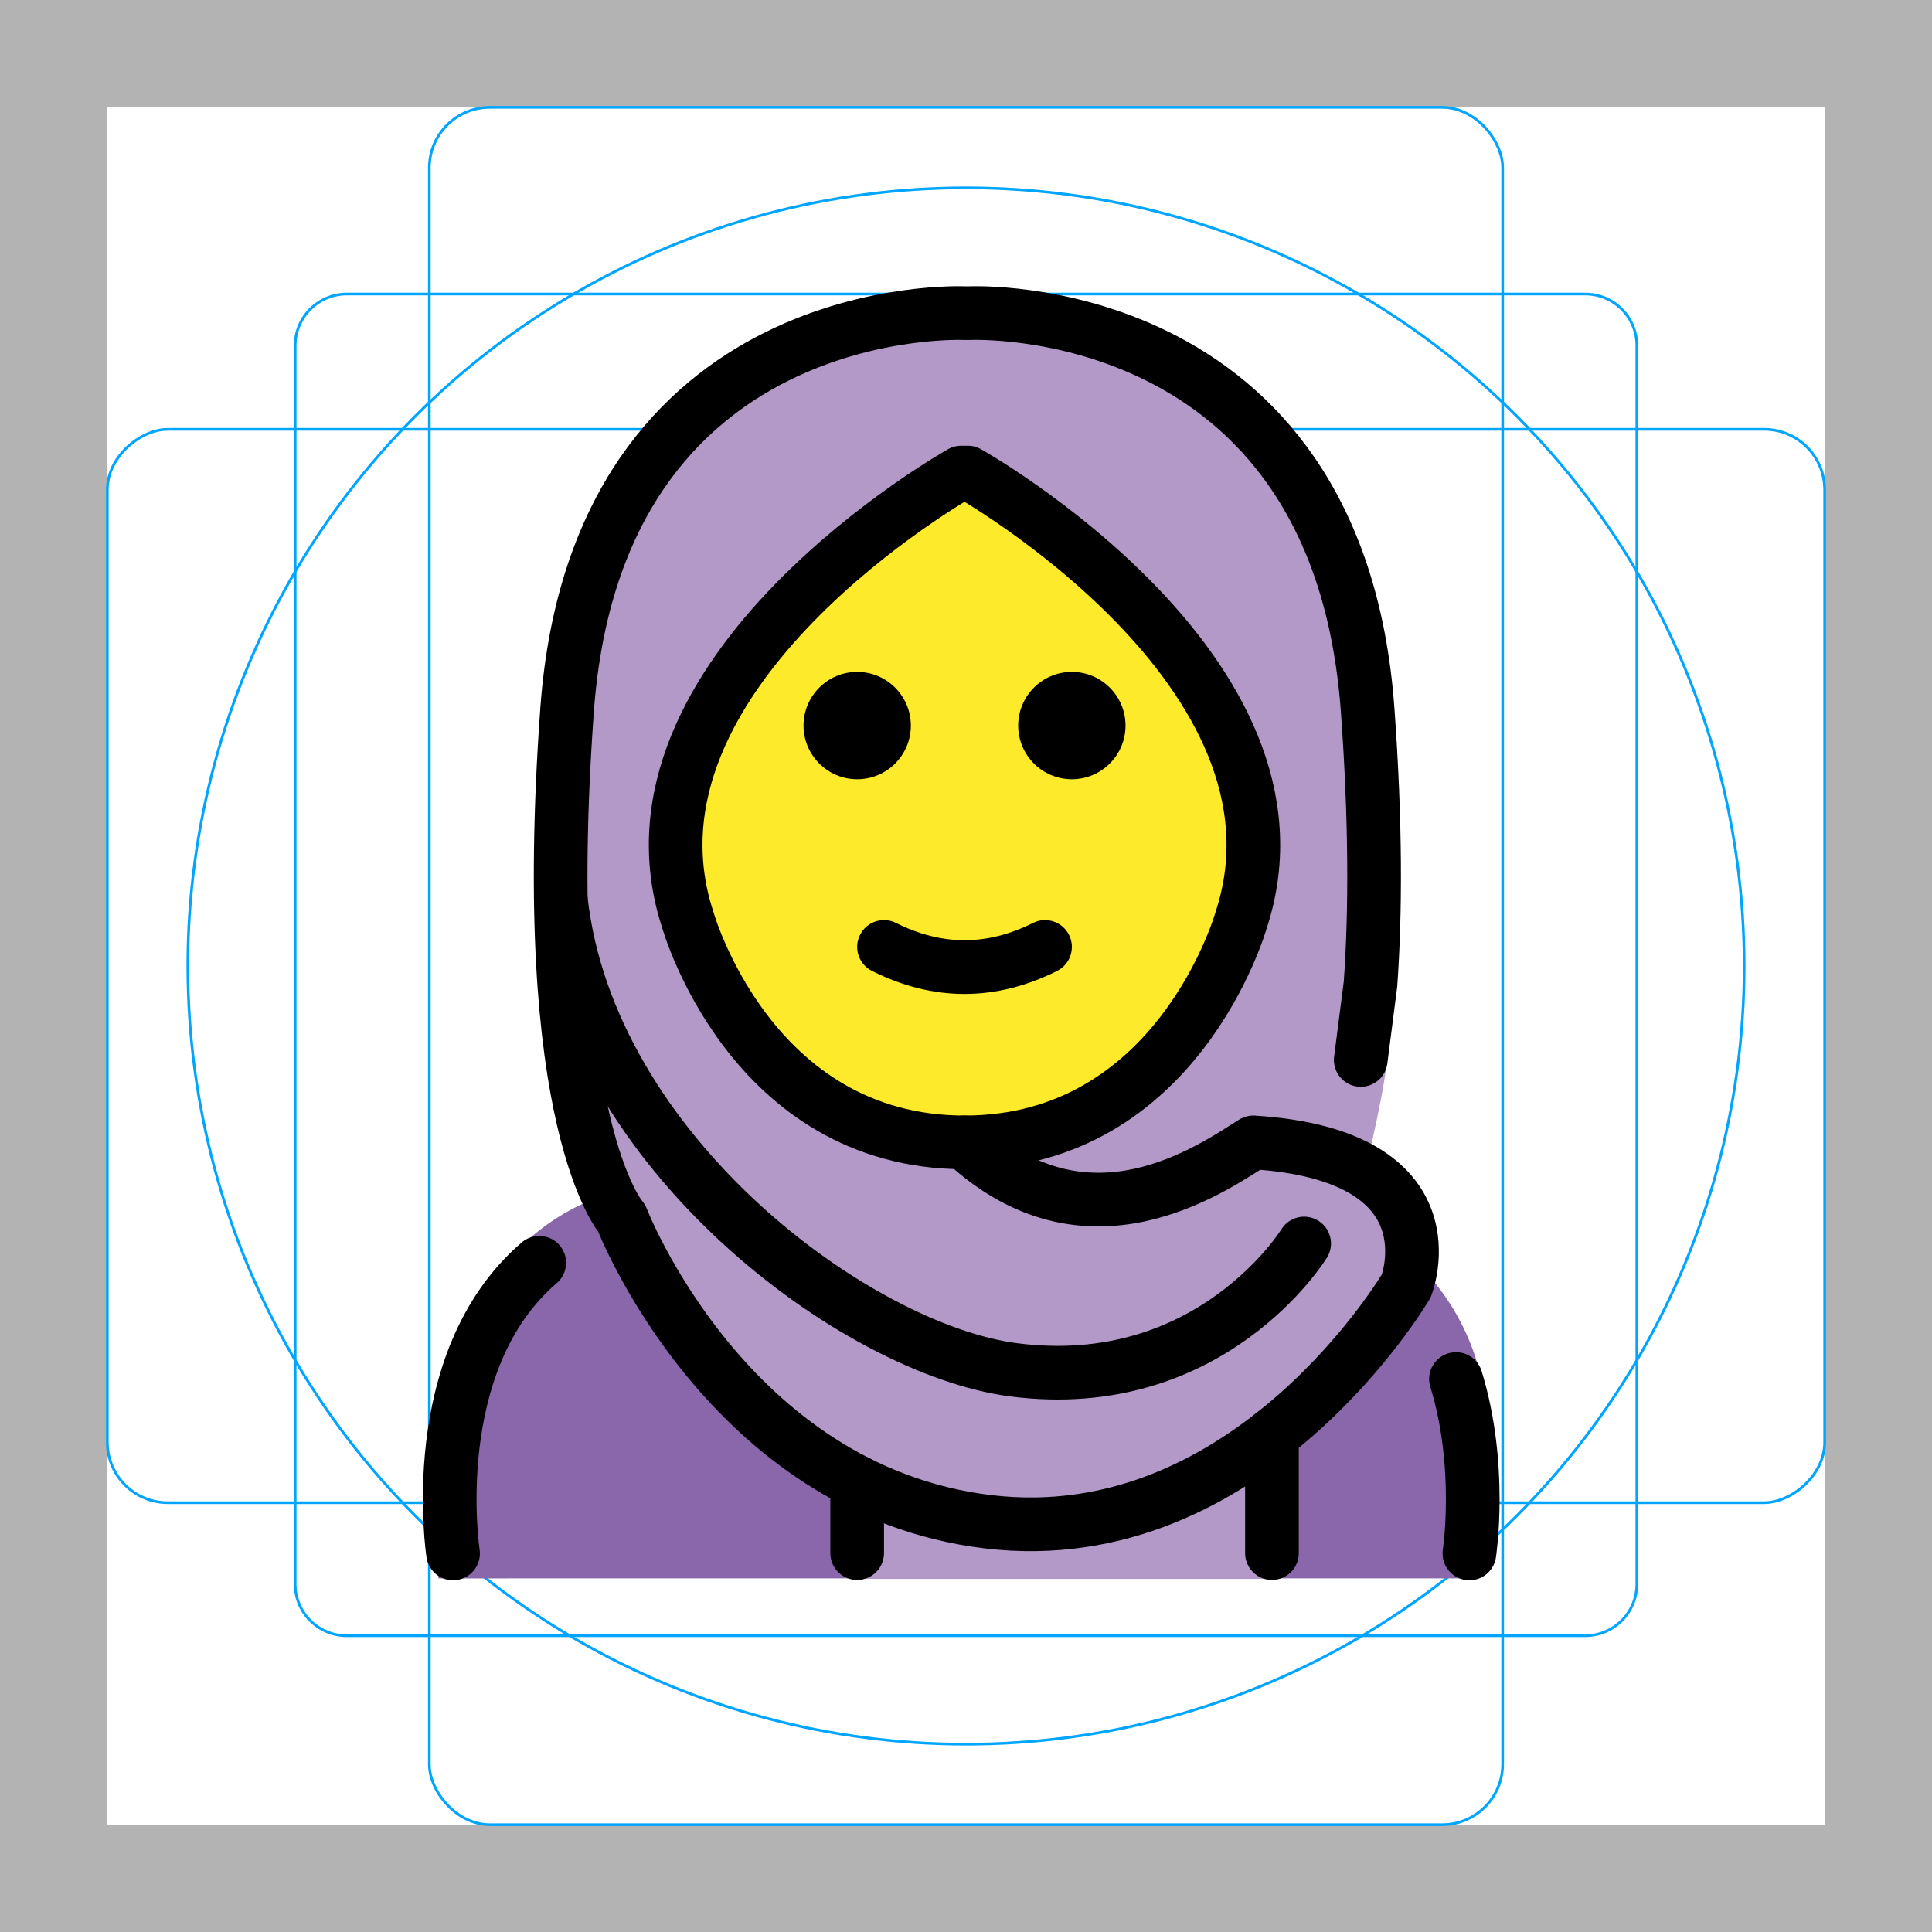 <svg id="emoji" viewBox="0 0 72 72" xmlns="http://www.w3.org/2000/svg">
  <g id="grid">
    <path fill="#b3b3b3" d="M68,4V68H4V4H68m4-4H0V72H72V0Z"/>
    <path fill="none" stroke="#00a5ff" stroke-miterlimit="10" stroke-width="0.1" d="M12.923,10.958H59.077A1.923,1.923,0,0,1,61,12.881V59.035a1.923,1.923,0,0,1-1.923,1.923H12.923A1.923,1.923,0,0,1,11,59.035V12.881A1.923,1.923,0,0,1,12.923,10.958Z"/>
    <rect x="16" y="4" rx="2.254" width="40" height="64" fill="none" stroke="#00a5ff" stroke-miterlimit="10" stroke-width="0.1"/>
    <rect x="16" y="4" rx="2.254" width="40" height="64" transform="translate(72) rotate(90)" fill="none" stroke="#00a5ff" stroke-miterlimit="10" stroke-width="0.1"/>
    <circle cx="36" cy="36" r="29" fill="none" stroke="#00a5ff" stroke-miterlimit="10" stroke-width="0.1"/>
  </g>
  <g id="color">
    <path fill="#8967aa" stroke="none" d="M54.72,58.822c0.152-0.016,0.763-2.246,0.771-4.982c0.012-4.124-2.282-9.415-11.271-9.915 c-3.192,2.119-5.926,3.584-9,3.578h0.125c-3.074,0.006-5.808-1.458-9-3.578c-3.546,0-5.97,1.301-7.484,3.134 c-3.608,4.37-2.516,11.763-2.516,11.763"/>
    <path fill="#B399C8" stroke="none" d="M36.832,56.676l-0.5-0.3c-7.932,0-14.362-7.13-14.362-15.062l-1-8.597v-6.688 c0-7.932,7.43-14.362,15.362-14.362h0c7.932,0,15.262,6.43,15.262,14.362l0.1,13.285 c0,0.904-0.695,3.789-0.876,4.648c2.261,2.463,1.805,4.9-2.77,8.983C45.258,55.434,40.692,56.676,36.832,56.676 z"/>
    <rect x="31.627" y="52.801" width="15.775" height="6.041" fill="#B399C8" stroke="none"/>
  </g>
  <g id="hair"/>
  <g id="skin">
    <path fill="#fcea2b" stroke="none" d="M47.283,30.092c-2.298-6.629-6.153-9.211-11.339-12.773 c-4,3.84-7.797,4.812-11.338,12.773c0,7.828,5.076,12.573,11.338,12.573 C42.207,42.666,47.283,37.92,47.283,30.092z"/>
  </g>
  <g id="skin-shadow"/>
  <g id="line">
    <path fill="#000000" stroke="none" d="M41.945,27.04c0,1.105-0.896,2-2,2s-2-0.895-2-2c0-1.103,0.896-2,2-2 S41.945,25.936,41.945,27.04"/>
    <path fill="#000000" stroke="none" d="M33.945,27.04c0,1.105-0.896,2-2,2c-1.103,0-2-0.895-2-2c0-1.103,0.896-2,2-2 C33.048,25.04,33.945,25.936,33.945,27.04"/>
    <path fill="#000000" stroke="none" d="M35.944,37.042c-1.152,0-2.304-0.286-3.447-0.858c-0.494-0.247-0.694-0.848-0.447-1.342 c0.247-0.494,0.846-0.694,1.342-0.447c1.718,0.859,3.388,0.859,5.106,0c0.495-0.247,1.095-0.046,1.342,0.447 c0.247,0.494,0.047,1.095-0.447,1.342C38.248,36.756,37.096,37.042,35.944,37.042z"/>
    <path fill="none" stroke="#000000" stroke-linecap="round" stroke-linejoin="round" stroke-miterlimit="10" stroke-width="2" d="M54.26,51.392c1,3.25,0.5,6.5,0.5,6.5"/>
    <path fill="none" stroke="#000000" stroke-linecap="round" stroke-linejoin="round" stroke-miterlimit="10" stroke-width="2" d="M16.884,57.892c0,0-1.097-7.134,3.212-10.832"/>
    <path fill="none" stroke="#000000" stroke-linecap="round" stroke-linejoin="round" stroke-miterlimit="10" stroke-width="2" d="M36.067,17.611H35.822c0,0-13.231,7.428-10.187,16.678c0,0,2.333,8.284,10.31,8.284c7.976,0,10.309-8.284,10.309-8.284 C49.298,25.04,36.067,17.611,36.067,17.611z"/>
    <path fill="none" stroke="#000000" stroke-linecap="round" stroke-linejoin="round" stroke-miterlimit="10" stroke-width="2" d="M35.944,11.67c0,0-13.689-0.632-14.81,14.782c-1.12,15.414,2.036,18.952,2.036,18.952 s3.902,10.133,13.649,11.307s15.589-8.789,15.589-8.789s1.915-4.864-5.7-5.349c-1.597,1.006-6.198,4.247-10.764,0"/>
    <path fill="none" stroke="#000000" stroke-linecap="round" stroke-linejoin="round" stroke-miterlimit="10" stroke-width="2" d="M36.158,11.67c0,0,13.689-0.632,14.81,14.782c0.309,4.246,0.293,7.59,0.108,10.209l-0.365,2.84"/>
    <line x1="31.944" x2="31.944" y1="55.233" y2="57.88" fill="none" stroke="#000000" stroke-linecap="round" stroke-linejoin="round" stroke-miterlimit="10" stroke-width="2"/>
    <line x1="47.402" x2="47.402" y1="53.471" y2="57.88" fill="none" stroke="#000000" stroke-linecap="round" stroke-linejoin="round" stroke-miterlimit="10" stroke-width="2"/>
    <path fill="none" stroke="#000000" stroke-linecap="round" stroke-linejoin="round" stroke-miterlimit="10" stroke-width="2" d="M48.602,46.342c0,0-3.47,5.666-10.843,4.705c-5.816-0.758-15.809-8.076-16.859-17.521"/>
  </g>
</svg>
